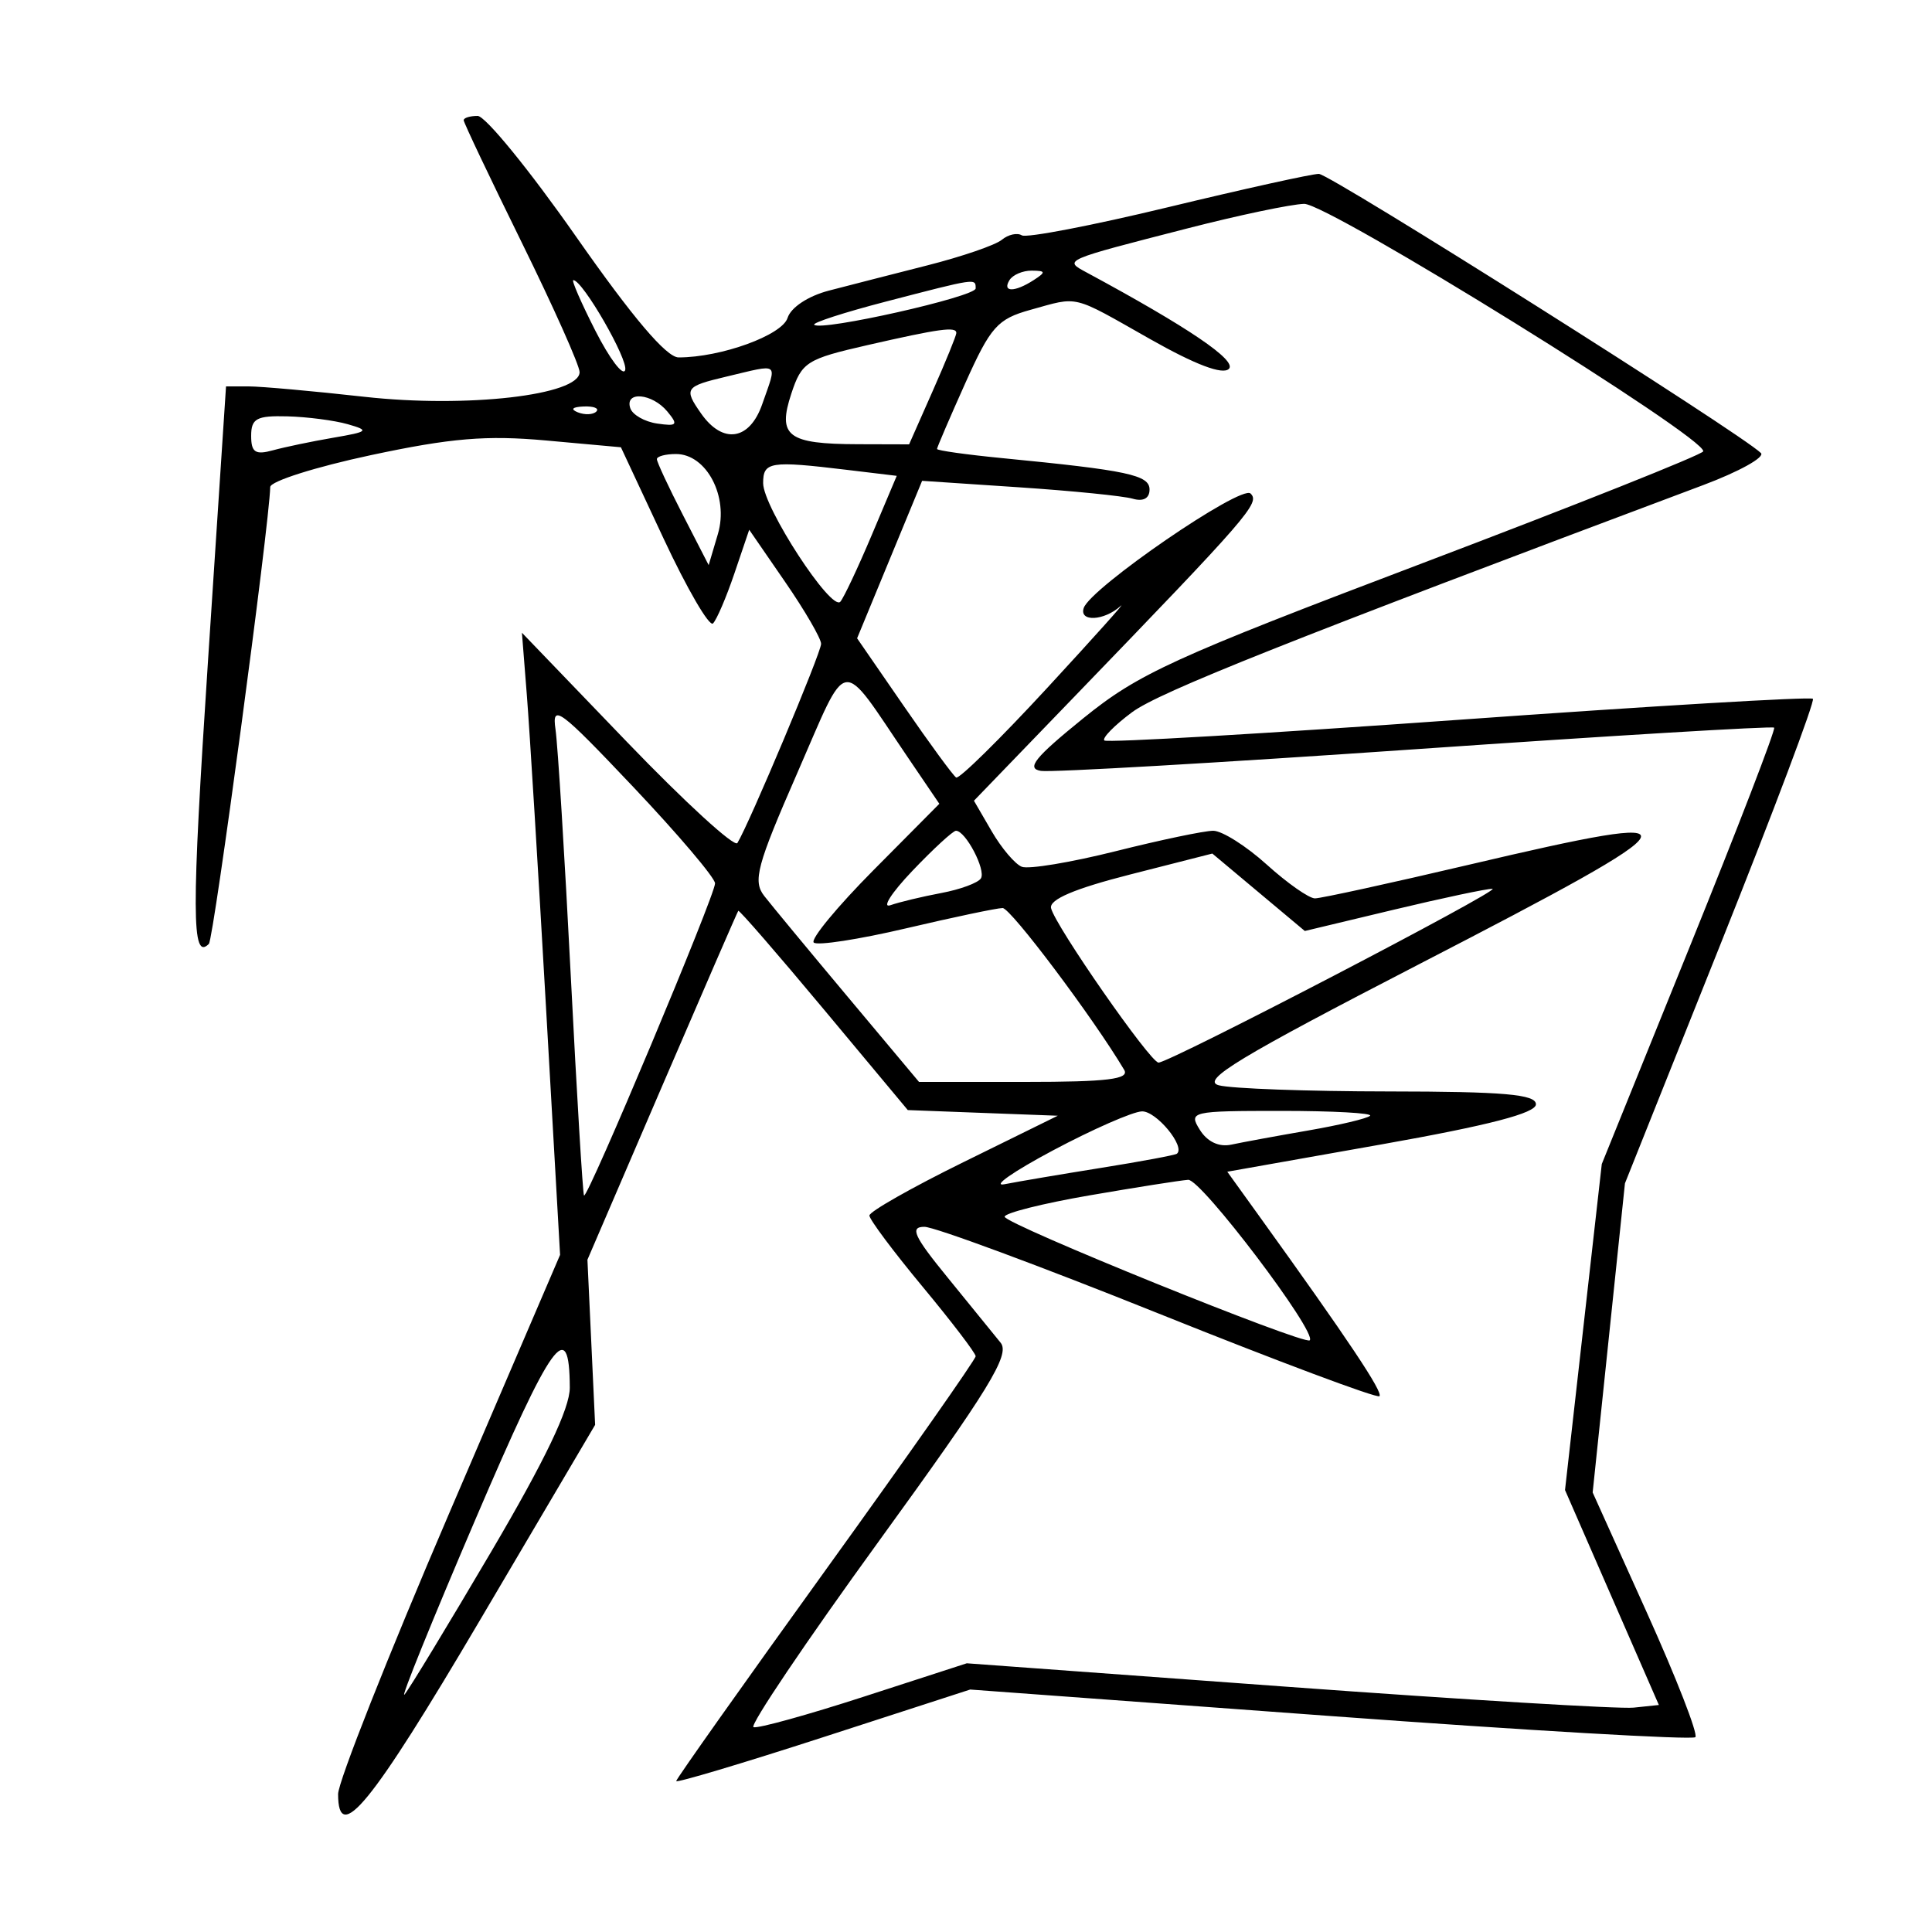 <svg xmlns="http://www.w3.org/2000/svg" width="200" height="200" viewBox="0 0 200 200" version="1.1">
	<path d="M 48 12.445 C 48 12.690, 50.700 18.377, 54 25.082 C 57.300 31.787, 60 37.836, 60 38.523 C 60 40.916, 48.312 42.256, 37.734 41.077 C 32.424 40.484, 27.026 40, 25.738 40 L 23.398 40 21.527 68.494 C 19.815 94.556, 19.831 99.502, 21.622 97.712 C 22.122 97.211, 27.878 54.358, 27.974 50.417 C 27.988 49.821, 32.678 48.336, 38.395 47.116 C 46.689 45.346, 50.356 45.039, 56.534 45.599 L 64.277 46.301 68.697 55.759 C 71.128 60.961, 73.428 64.911, 73.808 64.538 C 74.189 64.164, 75.188 61.830, 76.029 59.350 L 77.558 54.841 81.279 60.244 C 83.326 63.215, 85 66.098, 85 66.651 C 85 67.576, 77.550 85.301, 76.334 87.269 C 76.040 87.744, 70.901 83.041, 64.914 76.817 L 54.029 65.500 54.542 72 C 54.825 75.575, 55.714 90.065, 56.518 104.201 L 57.980 129.902 46.490 156.675 C 40.171 171.399, 35 184.471, 35 185.723 C 35 191.026, 38.403 186.856, 49.668 167.750 L 61.607 147.500 61.209 138.953 L 60.811 130.406 68.535 112.453 C 72.783 102.579, 76.334 94.404, 76.426 94.287 C 76.518 94.170, 80.504 98.763, 85.284 104.495 L 93.975 114.915 101.737 115.208 L 109.500 115.500 99.750 120.298 C 94.387 122.936, 90 125.426, 90 125.830 C 90 126.234, 92.475 129.547, 95.500 133.191 C 98.525 136.836, 101 140.079, 101 140.398 C 101 140.718, 94.025 150.656, 85.500 162.484 C 76.975 174.312, 70 184.164, 70 184.377 C 70 184.591, 76.848 182.546, 85.217 179.833 L 100.434 174.900 137.693 177.640 C 158.186 179.147, 175.200 180.133, 175.503 179.831 C 175.805 179.528, 173.537 173.705, 170.462 166.890 L 164.872 154.500 166.543 138.500 L 168.214 122.500 178.152 97.628 C 183.618 83.949, 187.902 72.568, 187.671 72.338 C 187.441 72.108, 170.945 73.086, 151.013 74.513 C 131.081 75.939, 114.570 76.903, 114.321 76.654 C 114.072 76.405, 115.361 75.091, 117.184 73.734 C 119.992 71.644, 133.587 66.238, 176.290 50.226 C 180.025 48.826, 182.725 47.328, 182.290 46.898 C 180.257 44.885, 137.682 18, 136.528 18 C 135.806 18, 128.787 19.552, 120.929 21.448 C 113.071 23.345, 106.252 24.656, 105.777 24.362 C 105.301 24.068, 104.370 24.276, 103.706 24.825 C 103.043 25.373, 99.575 26.564, 96 27.471 C 92.425 28.379, 87.840 29.554, 85.810 30.083 C 83.659 30.644, 81.874 31.823, 81.528 32.912 C 80.958 34.707, 74.632 37, 70.249 37 C 68.994 37, 65.520 32.907, 59.638 24.500 C 54.829 17.625, 50.242 12, 49.447 12 C 48.651 12, 48 12.200, 48 12.445 M 123 23.624 C 109.938 26.980, 110.091 26.914, 112.500 28.213 C 122.995 33.875, 128.079 37.321, 127.215 38.185 C 126.573 38.827, 123.742 37.755, 119.027 35.083 C 110.858 30.455, 111.735 30.668, 106.678 32.072 C 103.255 33.023, 102.551 33.815, 99.928 39.660 C 98.318 43.250, 97 46.317, 97 46.477 C 97 46.636, 100.037 47.063, 103.750 47.425 C 116.762 48.694, 119 49.172, 119 50.681 C 119 51.593, 118.348 51.945, 117.250 51.624 C 116.287 51.343, 110.990 50.812, 105.479 50.444 L 95.457 49.775 92.092 57.926 L 88.727 66.077 93.577 73.111 C 96.244 76.980, 98.676 80.300, 98.981 80.488 C 99.286 80.677, 103.548 76.481, 108.452 71.165 C 113.356 65.849, 116.746 62.063, 115.984 62.750 C 114.299 64.272, 111.699 64.404, 112.186 62.943 C 112.880 60.859, 128.484 50.148, 129.456 51.088 C 130.460 52.058, 129.359 53.327, 111.146 72.195 L 100.822 82.891 102.661 86.057 C 103.673 87.798, 105.074 89.450, 105.775 89.728 C 106.476 90.006, 110.847 89.281, 115.489 88.117 C 120.130 86.952, 124.677 86, 125.593 86 C 126.508 86, 129.001 87.575, 131.132 89.500 C 133.262 91.425, 135.508 93, 136.123 93 C 136.737 93, 143.944 91.425, 152.138 89.500 C 176.818 83.702, 176.360 84.607, 146.918 99.807 C 128.284 109.428, 124.286 111.844, 126.168 112.348 C 127.451 112.692, 135.363 112.979, 143.750 112.986 C 155.684 112.997, 159 113.286, 159 114.316 C 159 115.231, 154.131 116.495, 143.024 118.465 L 127.048 121.297 130.360 125.899 C 139.567 138.691, 143.200 144.133, 142.800 144.533 C 142.558 144.775, 132.283 140.930, 119.967 135.987 C 107.652 131.044, 96.729 127, 95.695 127 C 94.159 127, 94.599 127.963, 98.098 132.250 C 100.454 135.137, 102.924 138.175, 103.586 139 C 104.583 140.241, 102.409 143.784, 91.010 159.500 C 83.431 169.950, 77.577 178.633, 78.002 178.796 C 78.428 178.959, 83.569 177.537, 89.429 175.637 L 100.082 172.183 133.291 174.616 C 151.556 175.954, 167.676 176.925, 169.112 176.774 L 171.725 176.500 166.867 165.374 L 162.010 154.248 163.913 137.374 L 165.816 120.500 174.895 98.070 C 179.888 85.734, 183.832 75.499, 183.659 75.326 C 183.486 75.152, 166.784 76.157, 146.543 77.558 C 126.303 78.959, 108.852 79.969, 107.764 79.803 C 106.197 79.563, 107.109 78.429, 112.147 74.350 C 117.874 69.714, 121.385 68.110, 147.321 58.275 C 163.167 52.266, 176.215 47.067, 176.316 46.723 C 176.713 45.370, 137.454 21.025, 135 21.103 C 133.625 21.146, 128.225 22.281, 123 23.624 M 104.500 29 C 103.718 30.266, 105.042 30.266, 107 29 C 108.293 28.165, 108.266 28.029, 106.809 28.015 C 105.879 28.007, 104.840 28.450, 104.500 29 M 61.639 34.250 C 63.109 37.138, 64.494 38.969, 64.716 38.319 C 65.076 37.270, 60.314 29, 59.350 29 C 59.139 29, 60.169 31.362, 61.639 34.250 M 91.706 31.220 C 87.420 32.334, 84.080 33.414, 84.286 33.619 C 84.988 34.321, 101 30.718, 101 29.858 C 101 28.790, 101.128 28.771, 91.706 31.220 M 89.784 35.730 C 83.494 37.167, 82.995 37.485, 81.917 40.751 C 80.464 45.153, 81.531 45.964, 88.805 45.985 L 94.110 46 96.555 40.471 C 97.900 37.431, 99 34.731, 99 34.471 C 99 33.782, 97.280 34.017, 89.784 35.730 M 75.199 38.986 C 70.908 40.003, 70.762 40.215, 72.580 42.810 C 74.823 46.013, 77.598 45.592, 78.902 41.851 C 80.457 37.390, 80.805 37.659, 75.199 38.986 M 65.245 42.250 C 65.471 42.938, 66.725 43.656, 68.030 43.846 C 70.103 44.148, 70.236 43.990, 69.080 42.596 C 67.514 40.709, 64.652 40.451, 65.245 42.250 M 59.813 42.683 C 60.534 42.972, 61.397 42.936, 61.729 42.604 C 62.061 42.272, 61.471 42.036, 60.417 42.079 C 59.252 42.127, 59.015 42.364, 59.813 42.683 M 26 45.117 C 26 46.828, 26.431 47.115, 28.250 46.616 C 29.488 46.277, 32.300 45.690, 34.500 45.313 C 38.142 44.689, 38.276 44.564, 36 43.914 C 34.625 43.521, 31.813 43.155, 29.750 43.100 C 26.566 43.015, 26 43.320, 26 45.117 M 68 47.533 C 68 47.827, 69.206 50.414, 70.681 53.283 L 73.361 58.500 74.316 55.281 C 75.461 51.422, 73.144 47, 69.977 47 C 68.890 47, 68 47.240, 68 47.533 M 79 50.015 C 79 52.507, 86.078 63.367, 86.996 62.285 C 87.363 61.853, 88.825 58.746, 90.247 55.379 L 92.831 49.259 87.665 48.638 C 79.704 47.682, 79 47.794, 79 50.015 M 82.523 80.050 C 78.348 89.600, 77.916 91.208, 79.109 92.743 C 79.861 93.709, 83.774 98.438, 87.806 103.250 L 95.136 112 106.127 112 C 114.650 112, 116.951 111.719, 116.375 110.750 C 113.185 105.386, 104.631 94, 103.791 94 C 103.217 94, 98.724 94.945, 93.806 96.099 C 88.889 97.254, 84.583 97.916, 84.237 97.571 C 83.892 97.226, 86.677 93.853, 90.425 90.076 L 97.240 83.208 93.945 78.354 C 86.817 67.850, 87.928 67.685, 82.523 80.050 M 57.505 75.500 C 57.745 77.150, 58.456 88.625, 59.085 101 C 59.714 113.375, 60.332 123.617, 60.457 123.759 C 60.812 124.162, 74.046 92.633, 74.022 91.443 C 74.010 90.862, 70.190 86.362, 65.534 81.443 C 57.915 73.395, 57.112 72.800, 57.505 75.500 M 94.453 90.147 C 92.279 92.428, 91.256 94.030, 92.179 93.706 C 93.102 93.382, 95.470 92.815, 97.440 92.445 C 99.410 92.076, 101.257 91.393, 101.545 90.927 C 102.083 90.057, 99.957 86, 98.962 86 C 98.656 86, 96.627 87.866, 94.453 90.147 M 117 90.525 C 111.232 91.995, 108.598 93.116, 108.806 94.013 C 109.226 95.830, 119.087 110, 119.931 110 C 121.083 110, 155.567 92.053, 154.500 92.009 C 153.950 91.986, 149.354 92.960, 144.287 94.172 L 135.074 96.376 130.287 92.368 L 125.500 88.359 117 90.525 M 109 119.091 C 104.875 121.287, 102.625 122.861, 104 122.589 C 105.375 122.317, 109.875 121.555, 114 120.895 C 118.125 120.235, 121.649 119.577, 121.831 119.433 C 122.749 118.706, 119.698 115.007, 118.215 115.049 C 117.272 115.077, 113.125 116.895, 109 119.091 M 124.210 116.964 C 124.981 118.199, 126.191 118.766, 127.468 118.491 C 128.586 118.250, 132.161 117.593, 135.413 117.030 C 138.665 116.468, 141.552 115.781, 141.829 115.504 C 142.107 115.227, 137.980 115, 132.658 115 C 123.292 115, 123.022 115.063, 124.210 116.964 M 112.750 123.751 C 107.938 124.582, 104 125.573, 104 125.954 C 104 126.706, 135.049 139.284, 135.584 138.749 C 136.386 137.948, 124.338 122.041, 123 122.135 C 122.175 122.193, 117.563 122.920, 112.750 123.751 M 49.246 157.215 C 44.741 167.736, 41.423 175.929, 41.871 175.422 C 42.320 174.915, 46.357 168.264, 50.843 160.641 C 56.427 151.154, 58.995 145.792, 58.985 143.641 C 58.949 136.223, 57.173 138.698, 49.246 157.215" stroke="none" fill="black" fill-rule="evenodd"/>
</svg>